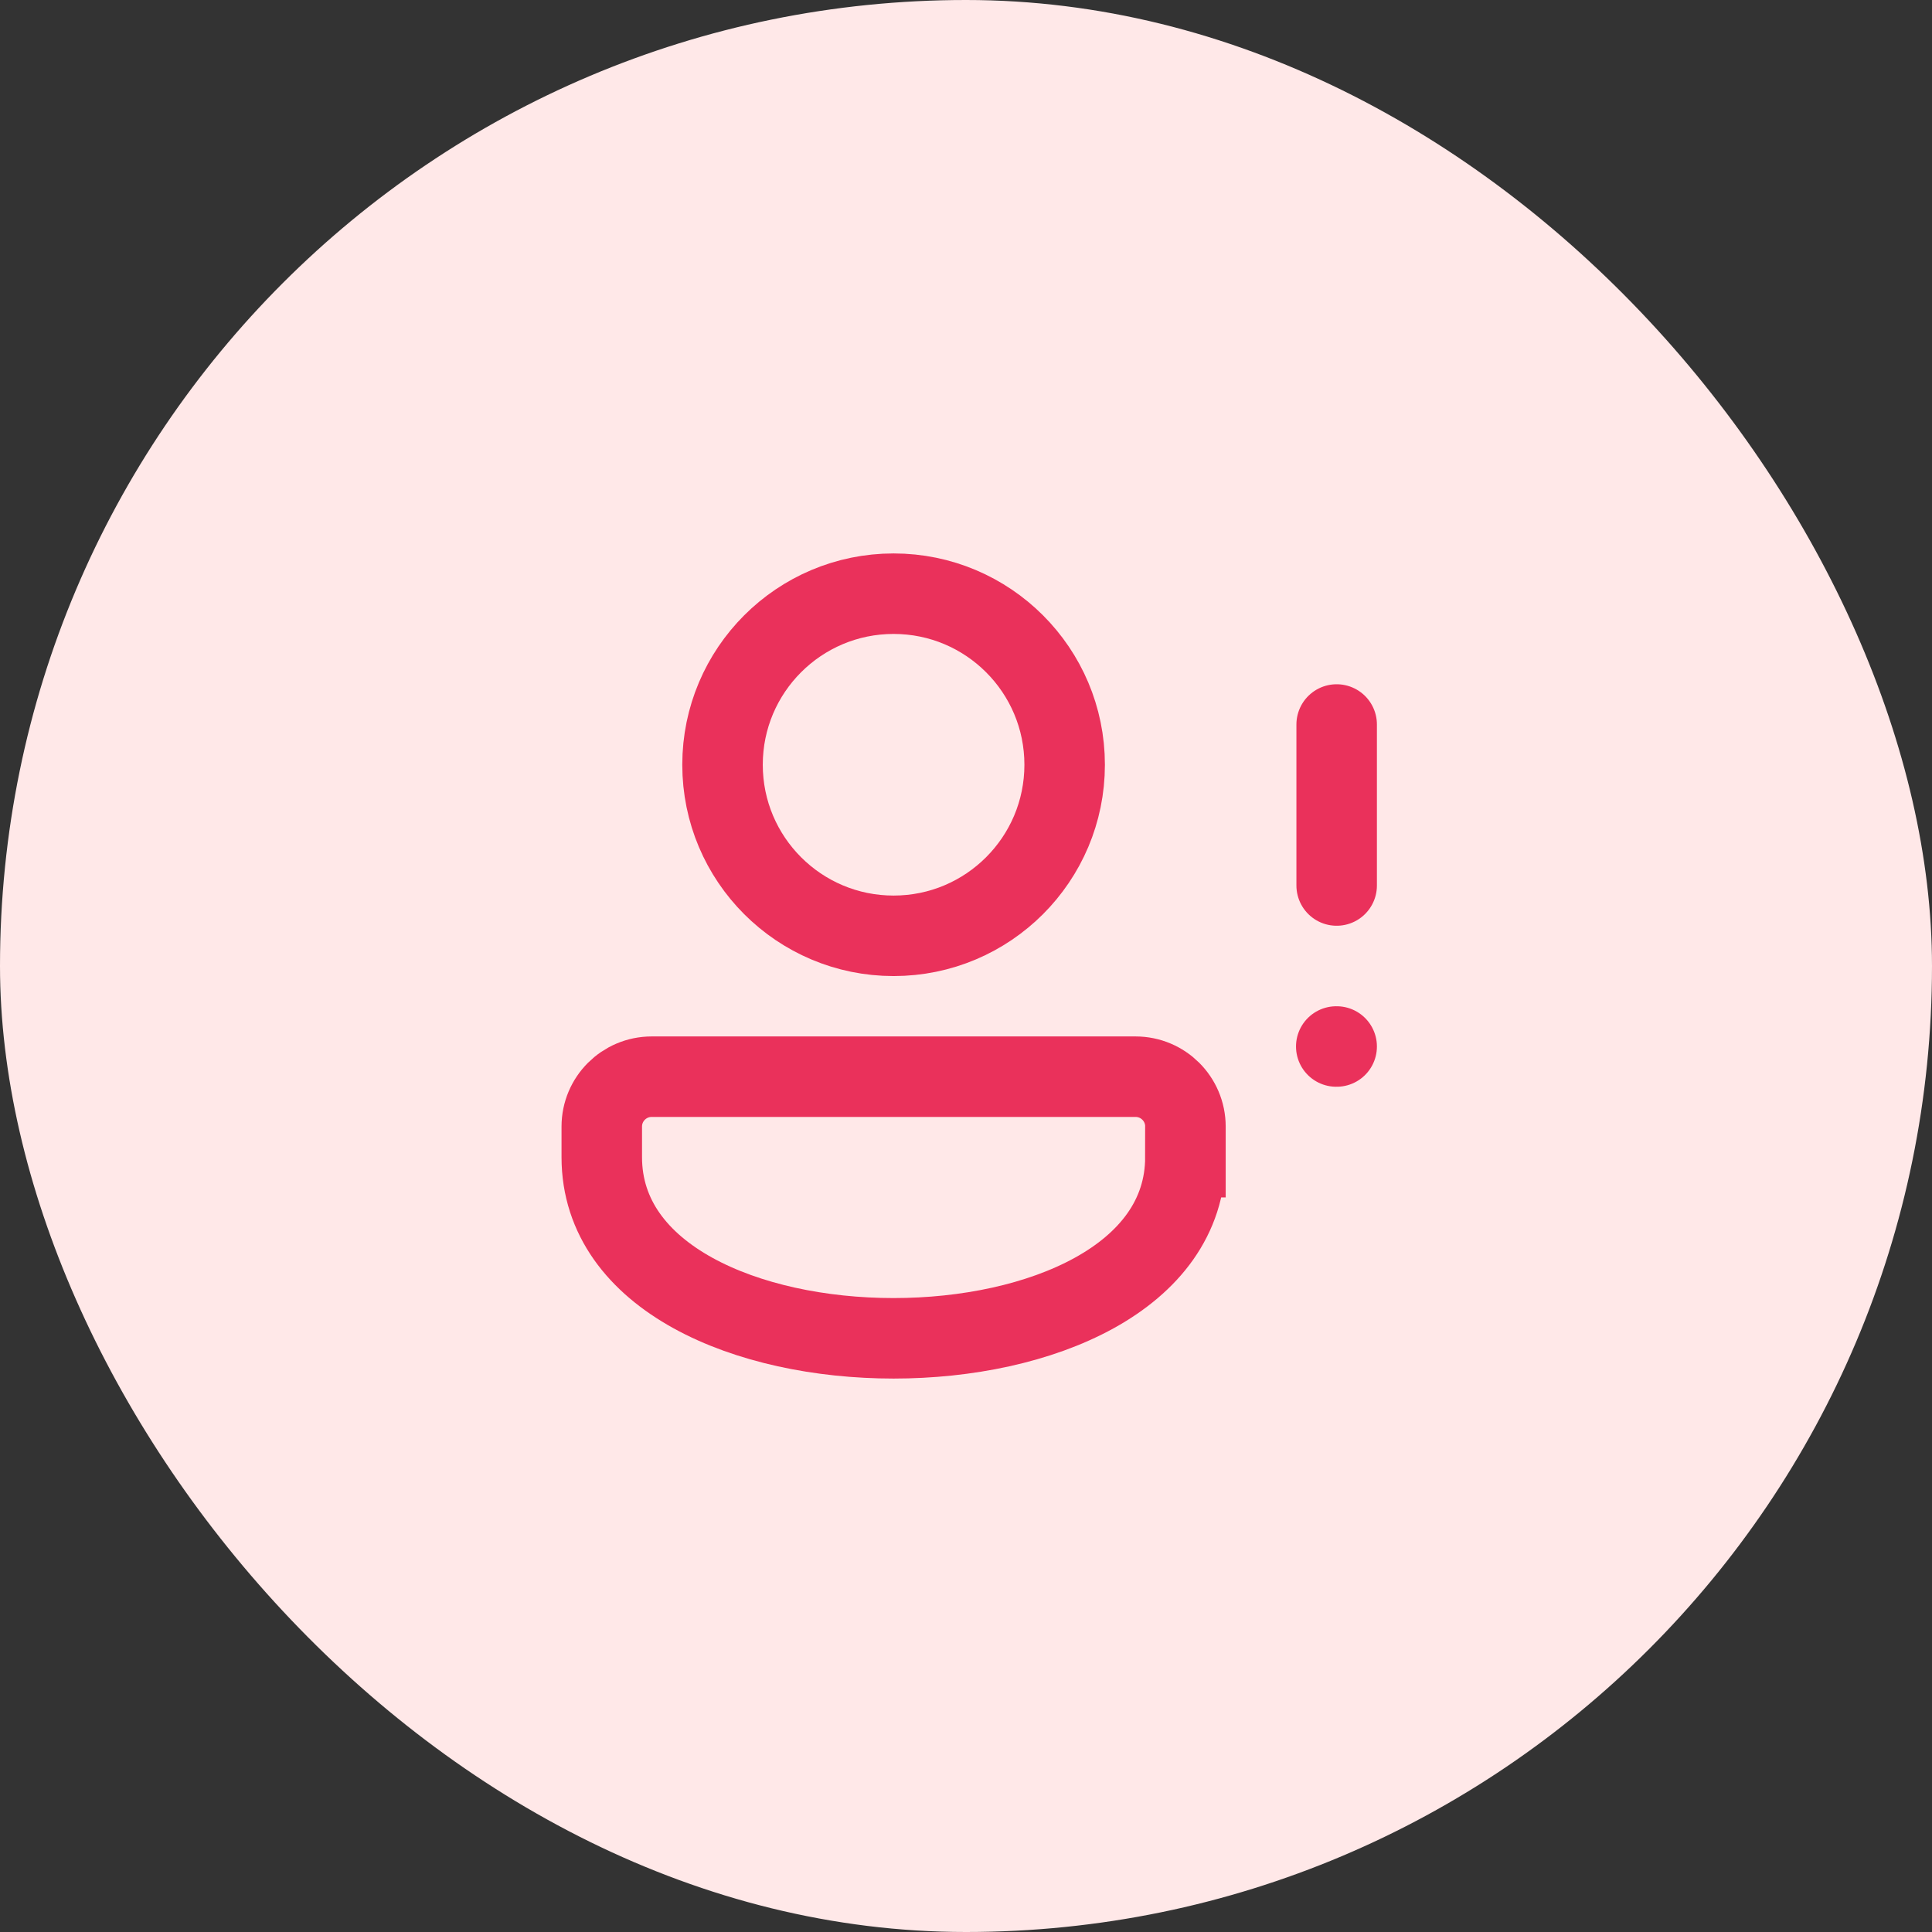 <svg width="48" height="48" viewBox="0 0 48 48" fill="none" xmlns="http://www.w3.org/2000/svg">
<rect x="0" y="0" width="48" height="48" fill="#333333" stroke="none"/>
<rect width="48" height="48" rx="24" fill="#FFE8E8"/>
<path d="M22.201 23.25C24.548 23.25 26.451 21.347 26.451 19C26.451 16.653 24.548 14.75 22.201 14.75C19.854 14.75 17.951 16.653 17.951 19C17.951 21.347 19.854 23.25 22.201 23.25Z" stroke="#EA315B" stroke-width="2" stroke-miterlimit="5"/>
<path d="M29.451 28.75C29.451 34.75 14.951 34.75 14.951 28.75V27.989C14.951 27.305 15.506 26.75 16.191 26.75H28.212C28.897 26.75 29.452 27.305 29.452 27.989V28.75H29.451Z" stroke="#EA315B" stroke-width="2" stroke-miterlimit="10"/>
<path d="M33.209 18L33.209 22" stroke="#EA315B" stroke-width="2" stroke-linecap="round" stroke-linejoin="round"/>
<path d="M33.209 26L33.199 26" stroke="#EA315B" stroke-width="2" stroke-linecap="round" stroke-linejoin="round"/>
</svg>
